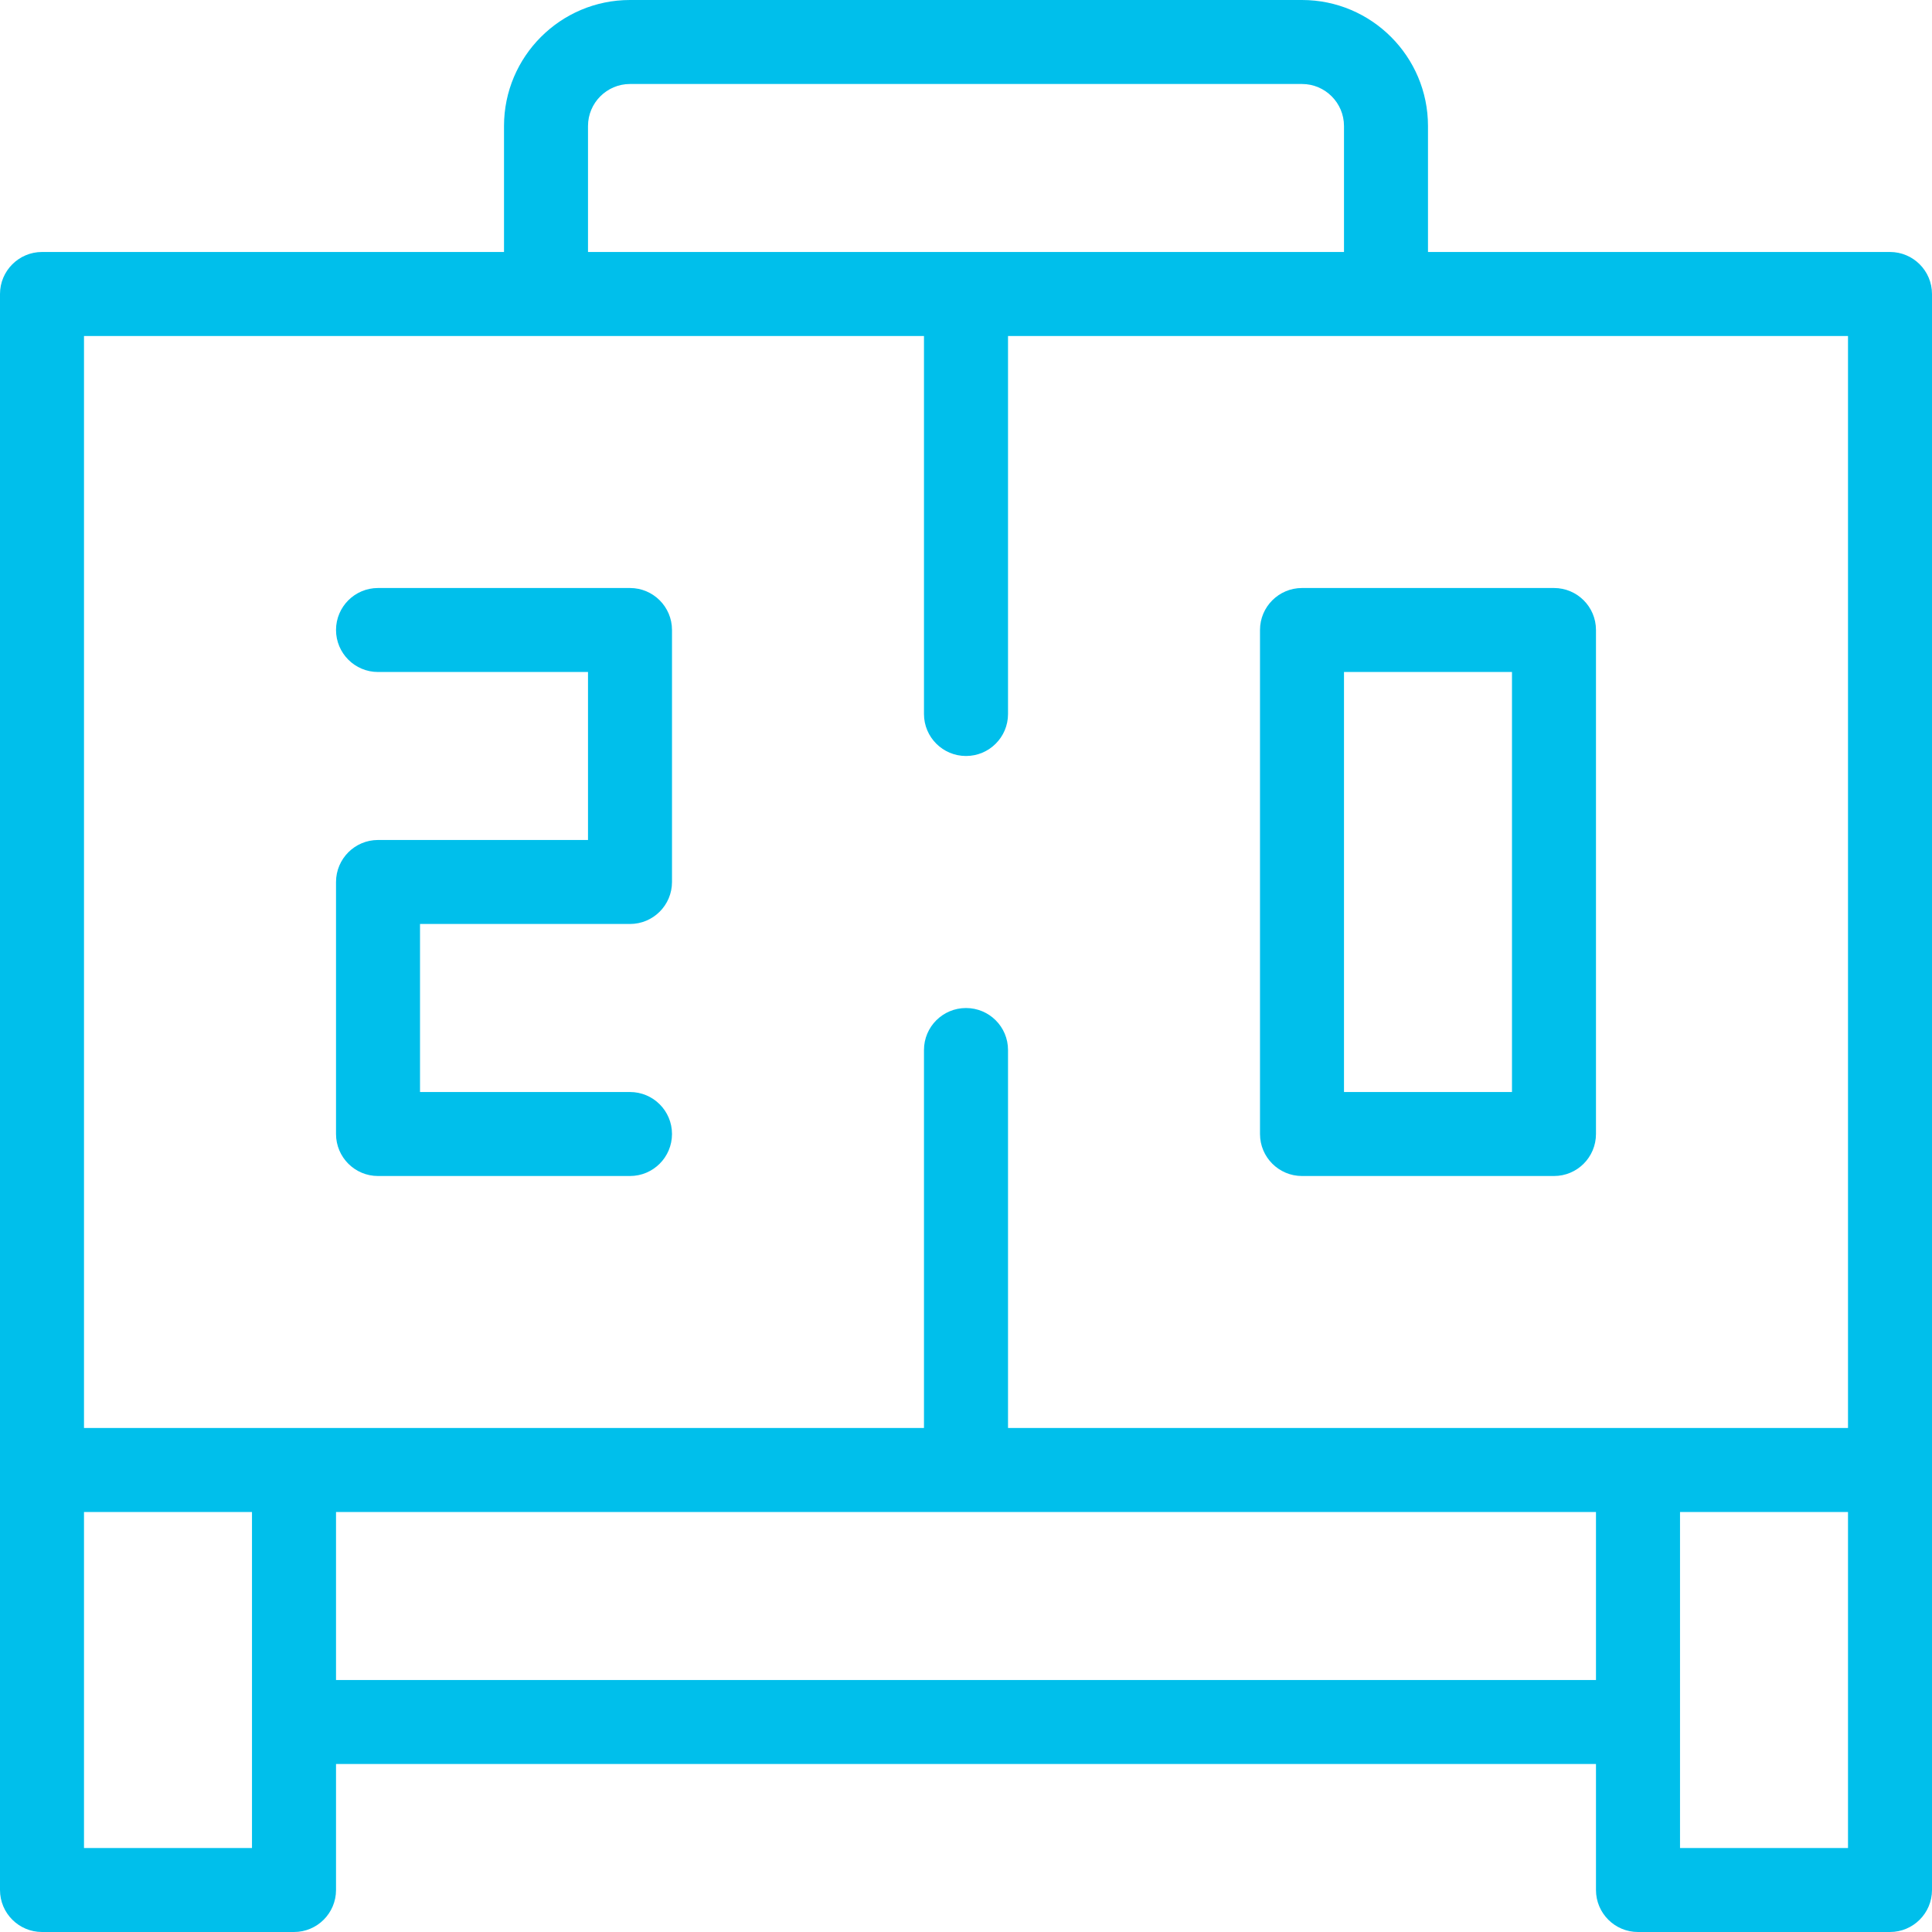 <?xml version="1.0" encoding="UTF-8"?>
<svg width="40px" height="40px" viewBox="0 0 40 40" version="1.1" xmlns="http://www.w3.org/2000/svg" xmlns:xlink="http://www.w3.org/1999/xlink">
    <!-- Generator: sketchtool 58 (101010) - https://sketch.com -->
    <title>74C69D14-C03A-4D56-BC45-7D2E8F9A16E2</title>
    <desc>Created with sketchtool.</desc>
    <g id="Page-1" stroke="none" stroke-width="1" fill="none" fill-rule="evenodd">
        <g id="2-F2P" transform="translate(-77, -467)" fill="#00BFEB" fill-rule="nonzero">
            <g id="hof-icon1" transform="translate(77, 467)">
                <path d="M39.13,5.217 L29.565,5.217 L29.565,2.609 C29.565,1.17 28.395,3.19744231e-14 26.957,3.19744231e-14 L13.043,3.19744231e-14 C11.605,3.19744231e-14 10.435,1.17 10.435,2.609 L10.435,5.217 L0.87,5.217 C0.39,5.217 3.19744231e-14,5.607 3.19744231e-14,6.087 L3.19744231e-14,30.435 L3.19744231e-14,39.13 C3.19744231e-14,39.611 0.39,40 0.87,40 L6.087,40 C6.567,40 6.957,39.611 6.957,39.13 L6.957,36.522 L33.043,36.522 L33.043,39.13 C33.043,39.611 33.433,40 33.913,40 L39.13,40 C39.61,40 40,39.611 40,39.13 L40,30.435 L40,6.087 C40,5.607 39.61,5.217 39.13,5.217 Z M12.174,2.609 C12.174,2.13 12.564,1.739 13.043,1.739 L26.957,1.739 C27.436,1.739 27.826,2.13 27.826,2.609 L27.826,5.217 L12.174,5.217 L12.174,2.609 Z M5.217,38.261 L1.739,38.261 L1.739,31.304 L5.217,31.304 L5.217,38.261 Z M33.043,34.783 L6.957,34.783 L6.957,31.304 L33.043,31.304 L33.043,34.783 Z M38.261,38.261 L34.783,38.261 L34.783,31.304 L38.261,31.304 L38.261,38.261 Z M38.261,29.565 L20.87,29.565 L20.87,21.739 C20.87,21.258 20.48,20.87 20,20.87 C19.52,20.87 19.13,21.258 19.13,21.739 L19.13,29.565 L1.739,29.565 L1.739,6.957 L19.13,6.957 L19.13,14.783 C19.13,15.263 19.52,15.652 20,15.652 C20.48,15.652 20.87,15.263 20.87,14.783 L20.87,6.957 L38.261,6.957 L38.261,29.565 Z" id="Shape"></path>
                <path d="M13.043,12.174 L7.826,12.174 C7.346,12.174 6.957,12.563 6.957,13.043 C6.957,13.523 7.346,13.913 7.826,13.913 L12.174,13.913 L12.174,17.391 L7.826,17.391 C7.346,17.391 6.957,17.781 6.957,18.261 L6.957,23.478 C6.957,23.959 7.346,24.348 7.826,24.348 L13.043,24.348 C13.523,24.348 13.913,23.959 13.913,23.478 C13.913,22.997 13.523,22.609 13.043,22.609 L8.696,22.609 L8.696,19.13 L13.043,19.13 C13.523,19.13 13.913,18.741 13.913,18.261 L13.913,13.043 C13.913,12.563 13.523,12.174 13.043,12.174 Z" id="Path"></path>
                <path d="M26.957,24.348 L32.174,24.348 C32.654,24.348 33.043,23.959 33.043,23.478 L33.043,13.043 C33.043,12.563 32.654,12.174 32.174,12.174 L26.957,12.174 C26.477,12.174 26.087,12.563 26.087,13.043 L26.087,23.478 C26.087,23.959 26.477,24.348 26.957,24.348 Z M27.826,13.913 L31.304,13.913 L31.304,22.609 L27.826,22.609 L27.826,13.913 Z" id="Shape"></path>
            </g>
        </g>
    </g>
</svg>